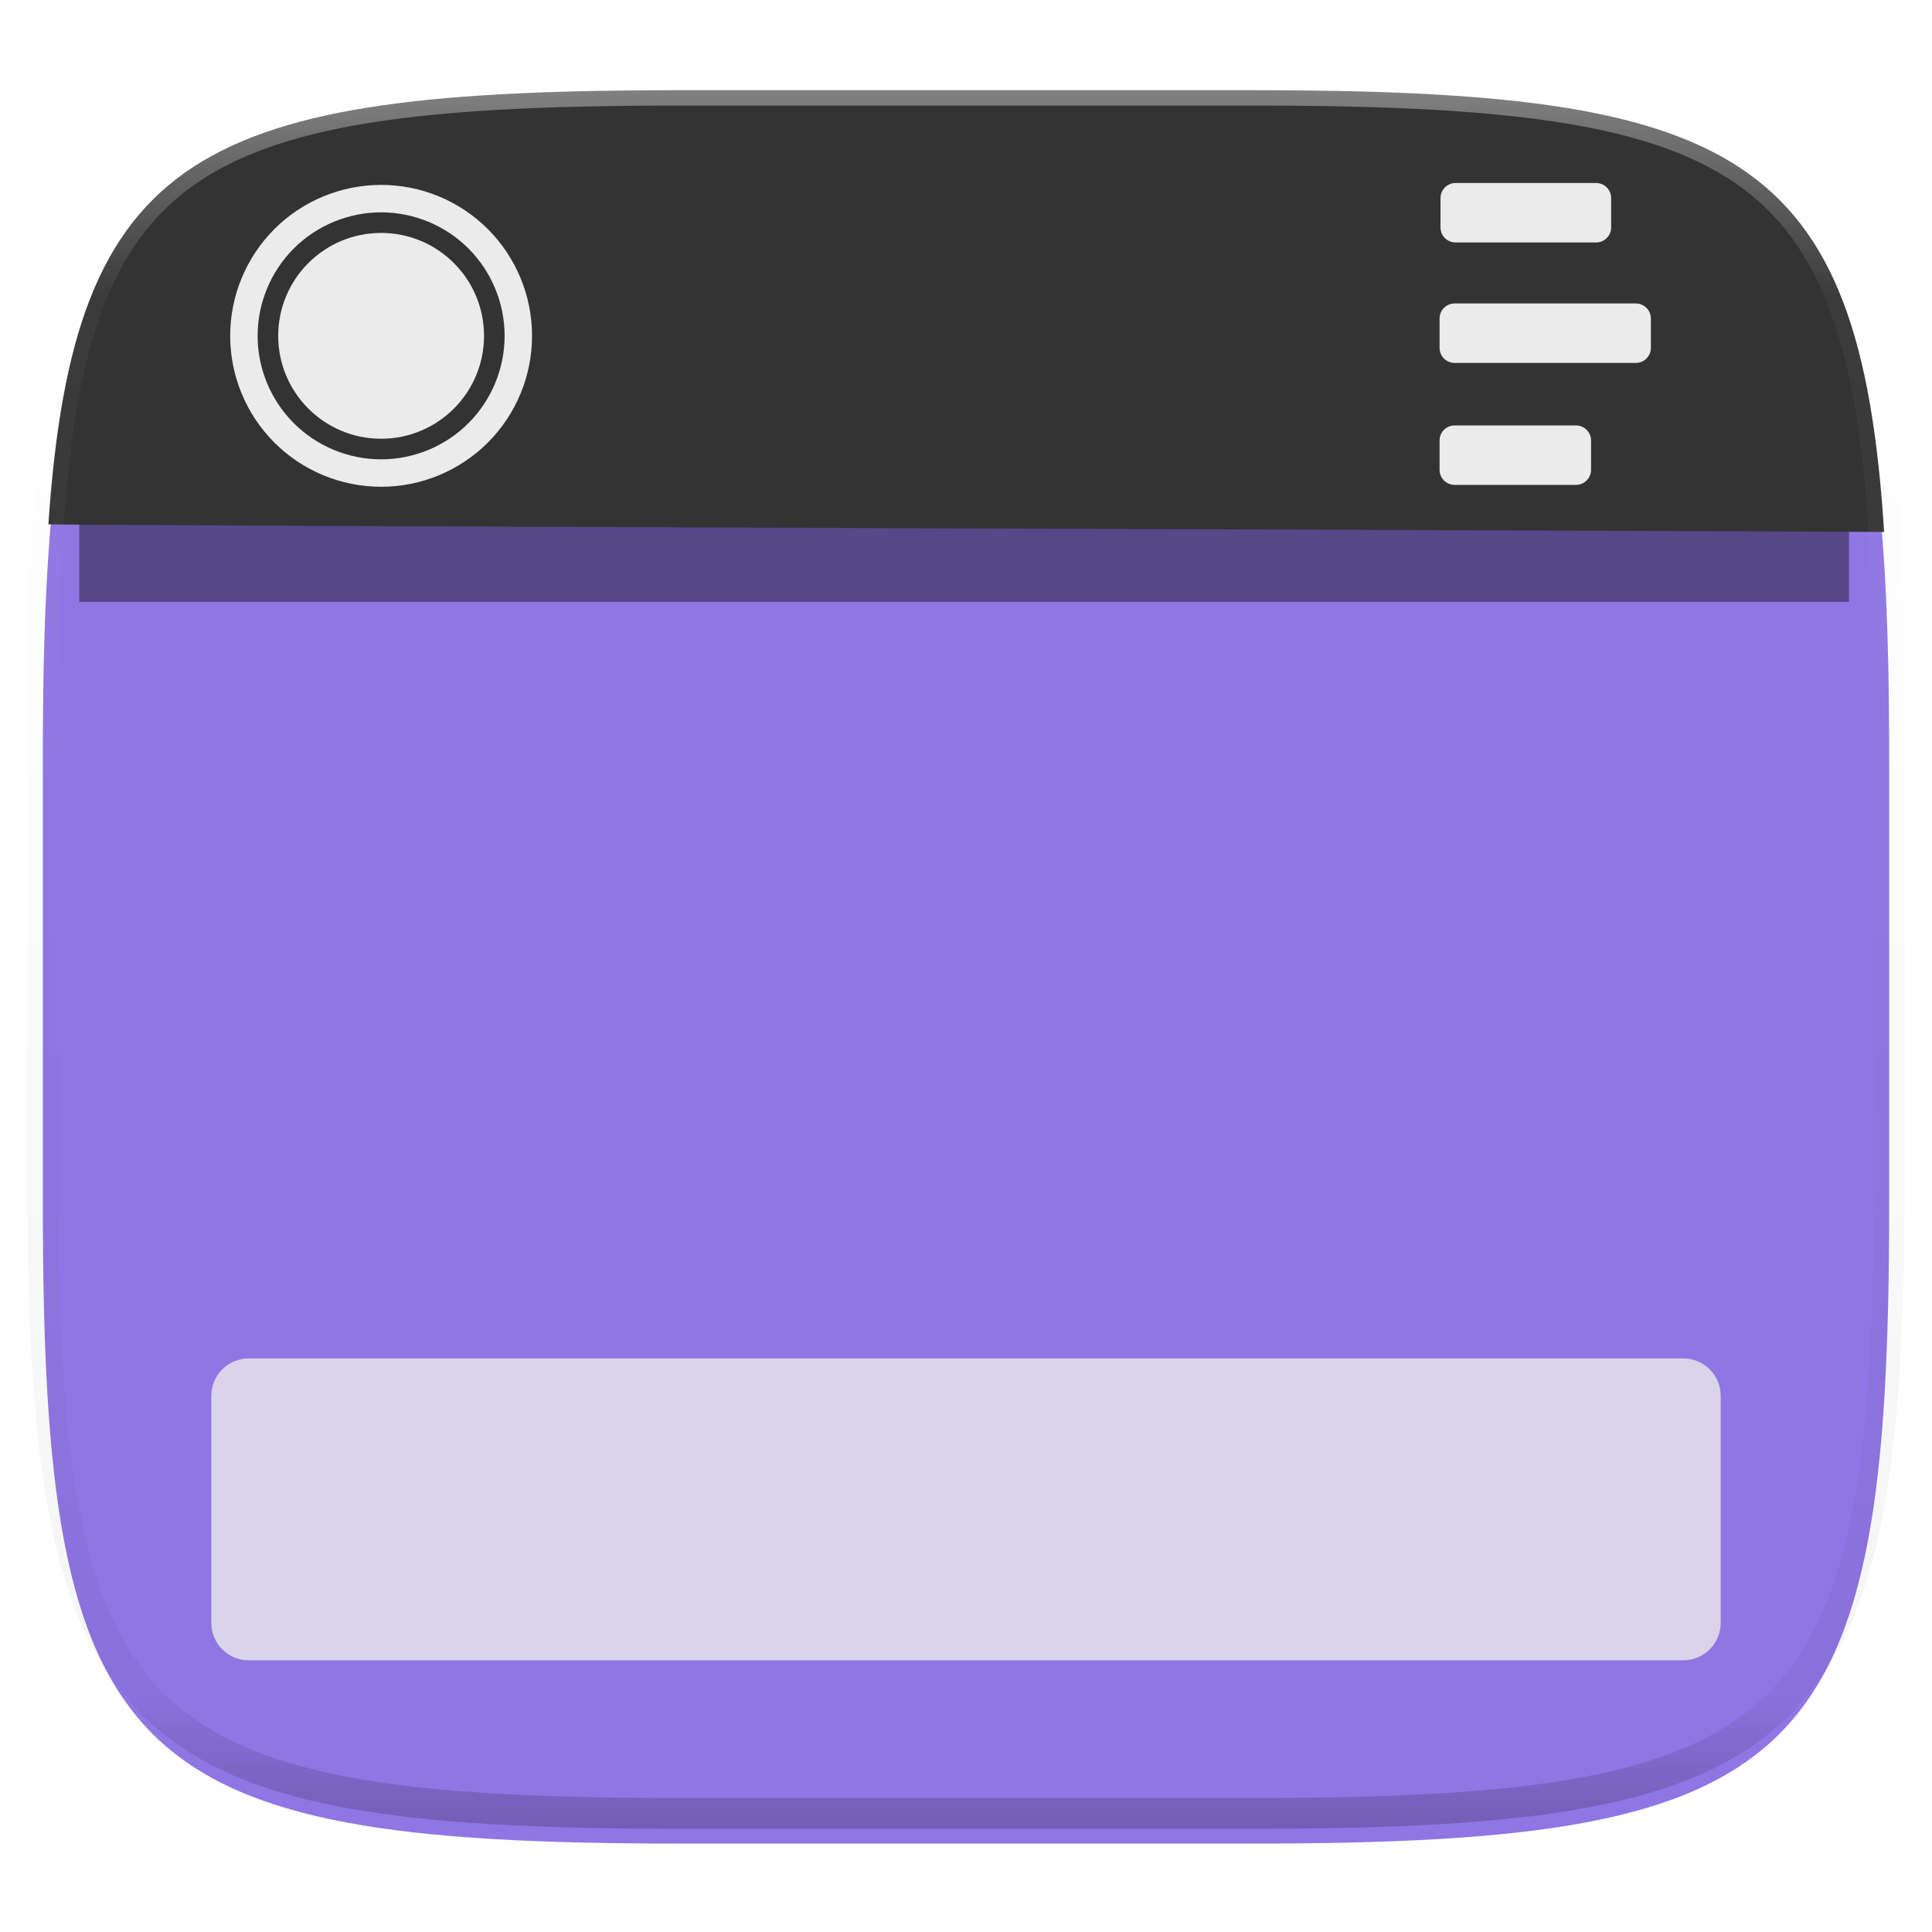 <?xml version="1.0" standalone="no"?><!-- Generator: Gravit.io --><svg xmlns="http://www.w3.org/2000/svg" xmlns:xlink="http://www.w3.org/1999/xlink" style="isolation:isolate" viewBox="0 0 256 256" width="256" height="256"><defs><clipPath id="_clipPath_LaCgn20VMWvOFZXpTBjwCAmiYPOBenjA"><rect width="256" height="256"/></clipPath></defs><g clip-path="url(#_clipPath_LaCgn20VMWvOFZXpTBjwCAmiYPOBenjA)"><defs><filter id="YpAgLpLecWJuGyysLabusTfAYUZx6XuY" x="-7.324" y="2.947" width="270.648" height="254.338" filterUnits="userSpaceOnUse"><feGaussianBlur xmlns="http://www.w3.org/2000/svg" in="SourceGraphic" stdDeviation="4.294"/><feOffset xmlns="http://www.w3.org/2000/svg" dx="0" dy="4" result="pf_100_offsetBlur"/><feFlood xmlns="http://www.w3.org/2000/svg" flood-color="#000000" flood-opacity="0.4"/><feComposite xmlns="http://www.w3.org/2000/svg" in2="pf_100_offsetBlur" operator="in" result="pf_100_dropShadow"/><feBlend xmlns="http://www.w3.org/2000/svg" in="SourceGraphic" in2="pf_100_dropShadow" mode="normal"/></filter></defs><g filter="url(#YpAgLpLecWJuGyysLabusTfAYUZx6XuY)"><path d=" M 165.685 11.947 C 239.74 11.947 250.324 22.504 250.324 96.491 L 250.324 155.742 C 250.324 229.728 239.74 240.285 165.685 240.285 L 90.315 240.285 C 16.26 240.285 5.676 229.728 5.676 155.742 L 5.676 96.491 C 5.676 22.504 16.26 11.947 90.315 11.947 L 165.685 11.947 Z " id="shape" fill="rgb(143,118,228)"/></g><defs><filter id="T7fQYtvmxuzscrE6lXdhfrZiMFtoIHXo" x="0.5" y="46.5" width="254.5" height="43.25" filterUnits="userSpaceOnUse"><feGaussianBlur xmlns="http://www.w3.org/2000/svg" stdDeviation="4.294"/></filter></defs><g opacity="0.4" filter="url(#T7fQYtvmxuzscrE6lXdhfrZiMFtoIHXo)"><rect x="10.5" y="56.5" width="234.5" height="23.25" transform="matrix(1,0,0,1,0,0)" id="Rectangle" fill="rgb(0,0,0)"/></g><path d=" M 165.685 11.947 C 230.009 11.947 246.447 19.912 249.656 70.49 C 244.122 70.397 -0.134 69.63 6.412 69.46 C 9.78 19.804 26.43 11.947 90.315 11.947 L 165.685 11.947 Z " id="shape" fill="rgb(51,51,51)"/><g id="logo"><path d=" M 30.5 44.5 C 30.5 39.2 32.609 34.109 36.355 30.355 C 40.109 26.609 45.2 24.5 50.5 24.5 C 55.8 24.5 60.891 26.609 64.645 30.355 C 68.391 34.109 70.5 39.2 70.5 44.5 C 70.5 49.8 68.391 54.891 64.645 58.645 C 60.891 62.391 55.8 64.5 50.5 64.5 C 45.2 64.5 40.109 62.391 36.355 58.645 C 32.609 54.891 30.5 49.8 30.5 44.5 Z  M 34.136 44.5 C 34.136 40.164 35.864 36 38.927 32.927 C 42 29.864 46.164 28.136 50.5 28.136 C 54.836 28.136 59 29.864 62.073 32.927 C 65.136 36 66.864 40.164 66.864 44.5 C 66.864 48.836 65.136 53 62.073 56.073 C 59 59.136 54.836 60.864 50.5 60.864 C 46.164 60.864 42 59.136 38.927 56.073 C 35.864 53 34.136 48.836 34.136 44.5 Z " fill-rule="evenodd" id="Compound Path" fill="rgb(235,235,235)"/><circle vector-effect="non-scaling-stroke" cx="50.5" cy="44.5" r="13.636" id="Ellipse" fill="rgb(235,235,235)"/></g><g id="notifications"><path d=" M 192.867 24.25 L 211.492 24.25 C 212.592 24.25 213.485 25.143 213.485 26.243 L 213.485 30.136 C 213.485 31.236 212.592 32.129 211.492 32.129 L 192.867 32.129 C 191.767 32.129 190.874 31.236 190.874 30.136 L 190.874 26.243 C 190.874 25.143 191.767 24.25 192.867 24.25 Z " id="Path" fill="rgb(235,235,235)"/><path d=" M 192.743 40.21 L 216.757 40.21 C 217.857 40.21 218.75 41.102 218.75 42.202 L 218.75 46.096 C 218.75 47.195 217.857 48.088 216.757 48.088 L 192.743 48.088 C 191.643 48.088 190.75 47.195 190.75 46.096 L 190.75 42.202 C 190.75 41.102 191.643 40.21 192.743 40.21 Z " id="Path" fill="rgb(235,235,235)"/><path d=" M 192.743 56.371 L 208.828 56.371 C 209.928 56.371 210.821 57.264 210.821 58.364 L 210.821 62.257 C 210.821 63.357 209.928 64.25 208.828 64.25 L 192.743 64.25 C 191.643 64.25 190.75 63.357 190.75 62.257 L 190.75 58.364 C 190.75 57.264 191.643 56.371 192.743 56.371 Z " id="Path" fill="rgb(235,235,235)"/></g><g opacity="0.8"><path d=" M 32.953 180 L 223.047 180 C 225.781 180 228 182.219 228 184.953 L 228 215.047 C 228 217.781 225.781 220 223.047 220 L 32.953 220 C 30.219 220 28 217.781 28 215.047 L 28 184.953 C 28 182.219 30.219 180 32.953 180 Z " id="dock" fill="rgb(235,235,235)"/></g><g opacity="0.4"><linearGradient id="_lgradient_33" x1="0.517" y1="0" x2="0.517" y2="1"><stop offset="0%" stop-opacity="1" style="stop-color:rgb(255,255,255)"/><stop offset="12.5%" stop-opacity="0.098" style="stop-color:rgb(255,255,255)"/><stop offset="92.5%" stop-opacity="0.098" style="stop-color:rgb(0,0,0)"/><stop offset="100%" stop-opacity="0.498" style="stop-color:rgb(0,0,0)"/></linearGradient><path d=" M 165.685 11.947 C 239.74 11.947 250.324 22.504 250.324 96.491 L 250.324 155.742 C 250.324 229.728 239.74 240.285 165.685 240.285 L 90.315 240.285 C 16.26 240.285 5.676 229.728 5.676 155.742 L 5.676 96.491 C 5.676 22.504 16.26 11.947 90.315 11.947 L 165.685 11.947 Z " id="highlight" fill="none" vector-effect="non-scaling-stroke" stroke-width="4.077" stroke="url(#_lgradient_33)" stroke-linejoin="round" stroke-linecap="round" stroke-miterlimit="4"/></g></g></svg>